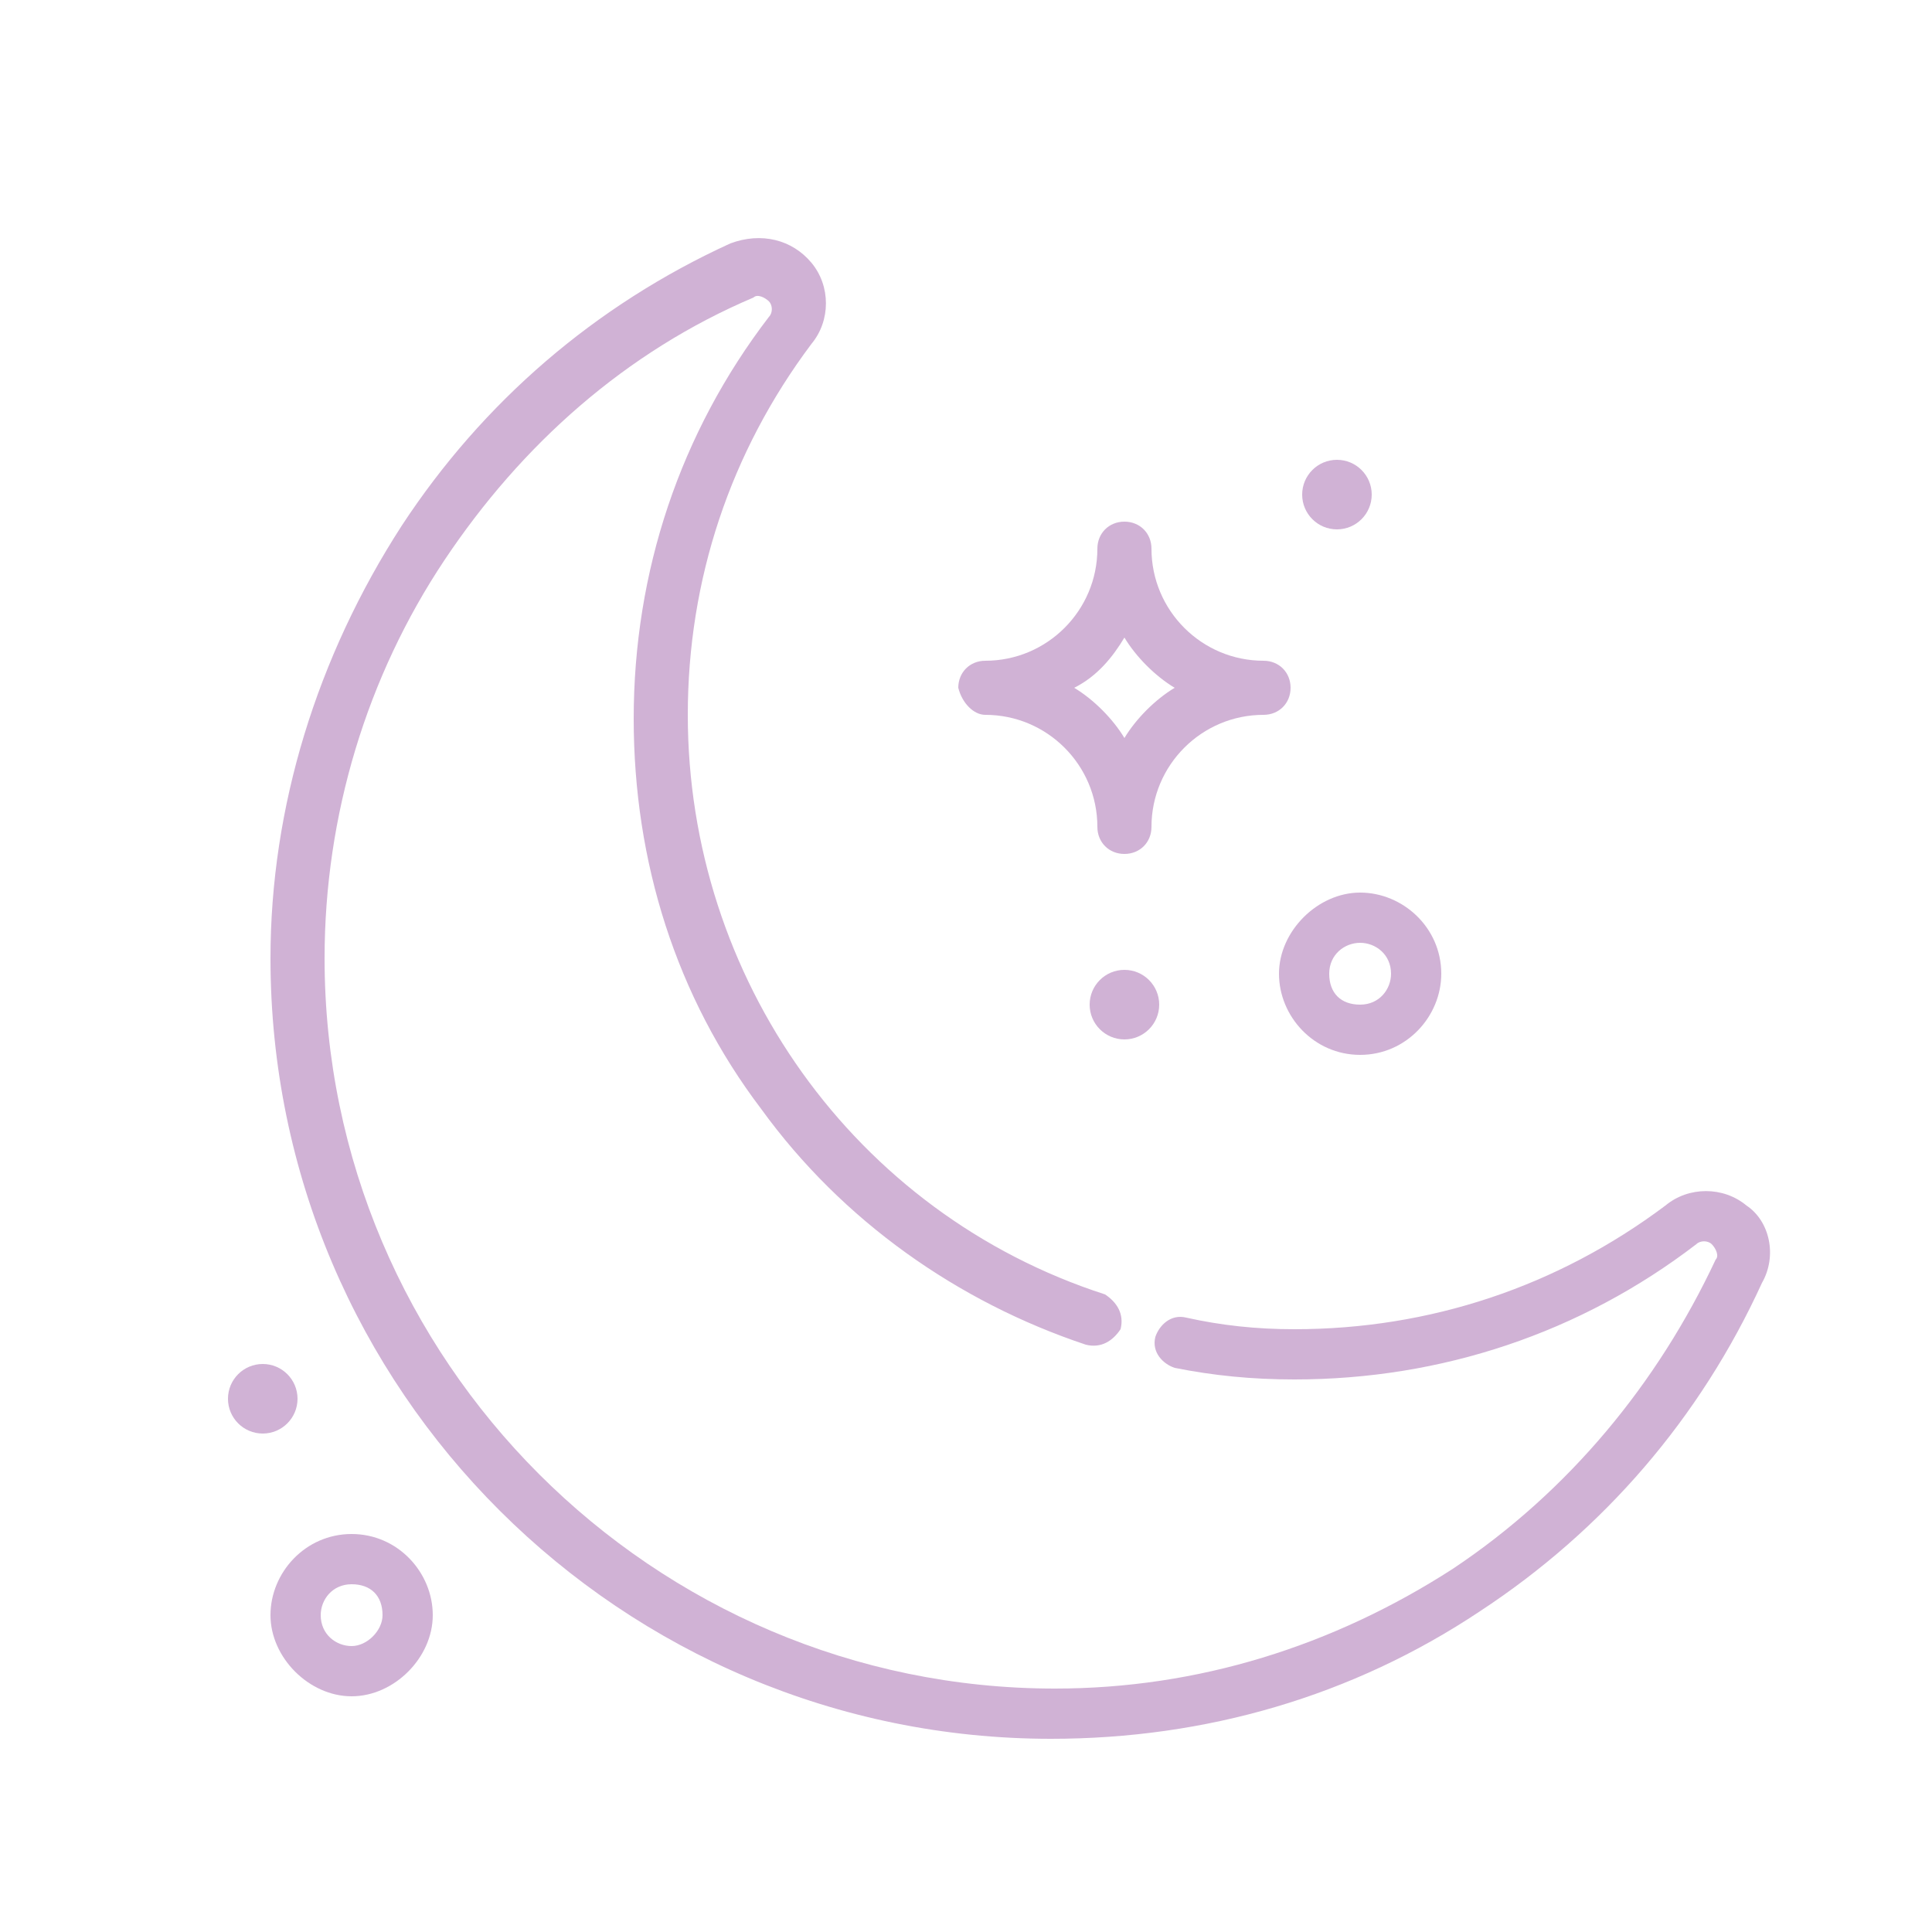 <?xml version="1.0" encoding="utf-8"?>
<!-- Generator: Adobe Illustrator 23.0.0, SVG Export Plug-In . SVG Version: 6.00 Build 0)  -->
<svg version="1.1" id="Layer_1" xmlns="http://www.w3.org/2000/svg" xmlns:xlink="http://www.w3.org/1999/xlink" x="0px" y="0px"
	 viewBox="0 0 50 50" style="enable-background:new 0 0 50 50;" xml:space="preserve">
<style type="text/css">
	.st0{fill:#D0B2D5;}
</style>
<g>
	<g>
		<g>
			<path class="st0" d="M45.2,31.2c-0.6-0.5-1.5-0.5-2.1,0c-2.8,2.1-6.1,3.2-9.6,3.2c-1,0-1.9-0.1-2.8-0.3c-0.4-0.1-0.7,0.2-0.8,0.5
				c-0.1,0.4,0.2,0.7,0.5,0.8c1,0.2,2,0.3,3.1,0.3c3.8,0,7.4-1.2,10.4-3.5c0.1-0.1,0.3-0.1,0.4,0c0.1,0.1,0.2,0.3,0.1,0.4
				c-1.5,3.2-3.8,6-6.8,8c-3.1,2-6.6,3.1-10.3,3.1c-10.4,0-18.9-8.5-18.9-18.9c0-3.7,1.1-7.3,3.1-10.3c2-3,4.7-5.4,8-6.8
				c0.1-0.1,0.3,0,0.4,0.1c0.1,0.1,0.1,0.3,0,0.4c-2.3,3-3.5,6.6-3.5,10.4c0,3.7,1.1,7.2,3.3,10.1c2.1,2.9,5.1,5,8.4,6.1
				c0.4,0.1,0.7-0.1,0.9-0.4c0.1-0.4-0.1-0.7-0.4-0.9c-6.5-2.1-10.8-8.2-10.8-15c0-3.5,1.1-6.8,3.2-9.6c0.5-0.6,0.5-1.5,0-2.1
				c-0.5-0.6-1.3-0.8-2.1-0.5c-3.5,1.6-6.4,4.1-8.5,7.3C8.2,17,7,20.9,7,24.8C7,36,16.1,45,27.2,45c4,0,7.8-1.1,11.1-3.3
				c3.2-2.1,5.7-5,7.3-8.5C46,32.5,45.8,31.6,45.2,31.2z"/>
			<path class="st0" d="M25.5,18.5c1.6,0,2.9,1.3,2.9,2.9c0,0.4,0.3,0.7,0.7,0.7s0.7-0.3,0.7-0.7c0-1.6,1.3-2.9,2.9-2.9
				c0.4,0,0.7-0.3,0.7-0.7s-0.3-0.7-0.7-0.7c-1.6,0-2.9-1.3-2.9-2.9c0-0.4-0.3-0.7-0.7-0.7s-0.7,0.3-0.7,0.7c0,1.6-1.3,2.9-2.9,2.9
				c-0.4,0-0.7,0.3-0.7,0.7C24.9,18.2,25.2,18.5,25.5,18.5z M29.1,16.5c0.3,0.5,0.8,1,1.3,1.3c-0.5,0.3-1,0.8-1.3,1.3
				c-0.3-0.5-0.8-1-1.3-1.3C28.4,17.5,28.8,17,29.1,16.5z"/>
			<path class="st0" d="M35.2,27.3c1.2,0,2.1-1,2.1-2.1c0-1.2-1-2.1-2.1-2.1s-2.1,1-2.1,2.1C33.1,26.3,34,27.3,35.2,27.3z
				 M35.2,24.4c0.4,0,0.8,0.3,0.8,0.8c0,0.4-0.3,0.8-0.8,0.8s-0.8-0.3-0.8-0.8C34.4,24.7,34.8,24.4,35.2,24.4z"/>
			<path class="st0" d="M9.1,39.7c-1.2,0-2.1,1-2.1,2.1s1,2.1,2.1,2.1s2.1-1,2.1-2.1S10.3,39.7,9.1,39.7z M9.1,42.6
				c-0.4,0-0.8-0.3-0.8-0.8c0-0.4,0.3-0.8,0.8-0.8s0.8,0.3,0.8,0.8C9.9,42.2,9.5,42.6,9.1,42.6z"/>
			<circle class="st0" cx="29.1" cy="26" r="0.9"/>
			<circle class="st0" cx="6.8" cy="36.2" r="0.9"/>
			<circle class="st0" cx="34.6" cy="12.8" r="0.9"/>
		</g>
	</g>
</g>
</svg>
